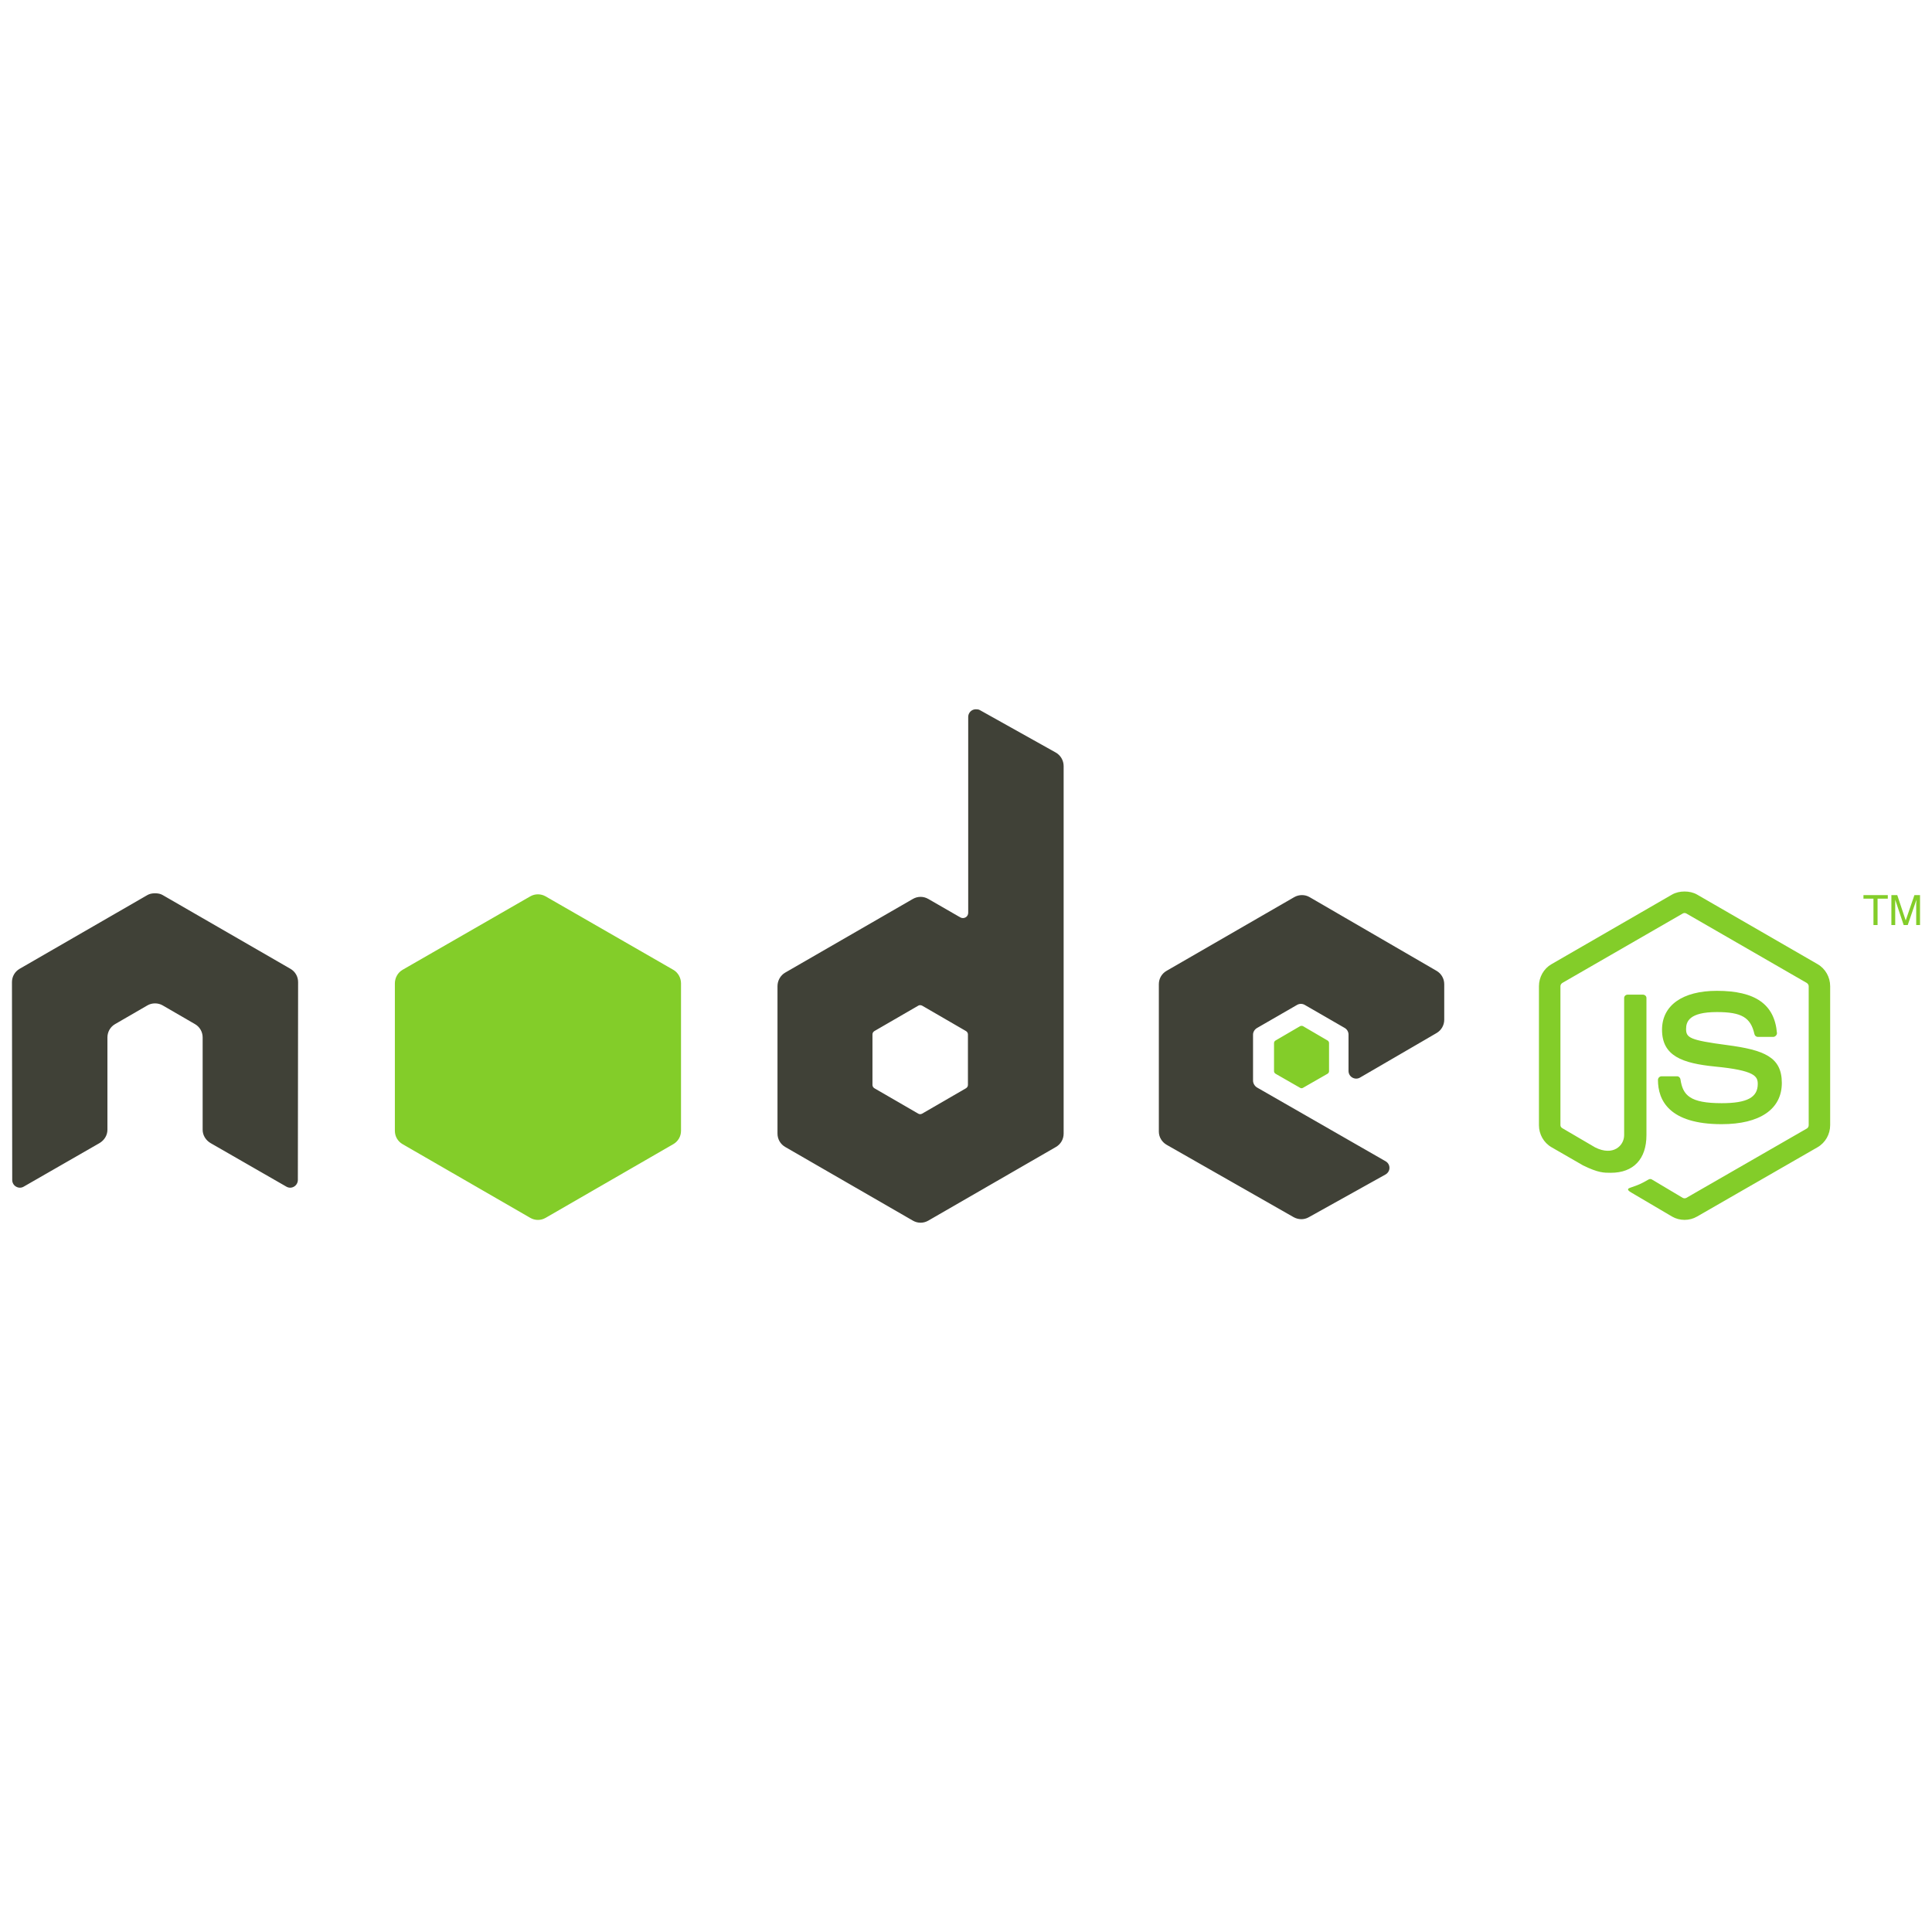 <?xml version="1.0" encoding="utf-8"?>
<!-- Generator: Adobe Illustrator 16.0.4, SVG Export Plug-In . SVG Version: 6.00 Build 0)  -->
<!DOCTYPE svg PUBLIC "-//W3C//DTD SVG 1.1//EN" "http://www.w3.org/Graphics/SVG/1.1/DTD/svg11.dtd">
<svg version="1.1" id="Layer_1" xmlns="http://www.w3.org/2000/svg" xmlns:xlink="http://www.w3.org/1999/xlink" x="0px" y="0px"
	 width="140px" height="140px" viewBox="0 0 140 140" enable-background="new 0 0 140 140" xml:space="preserve">
<g id="layer1" transform="translate(-115.944,-501.421)">
	<path id="path22" fill="#404137" d="M186.659,552.818c-0.096,0.001-0.192,0.024-0.278,0.074c-0.171,0.1-0.277,0.285-0.277,0.482
		v14.188c0,0.139-0.065,0.264-0.188,0.334c-0.12,0.07-0.267,0.07-0.389,0l-2.318-1.335c-0.345-0.2-0.767-0.2-1.113,0l-9.255,5.34
		c-0.346,0.2-0.557,0.583-0.557,0.984v10.683c0,0.399,0.211,0.764,0.557,0.965l9.255,5.341c0.346,0.2,0.767,0.2,1.113,0l9.255-5.341
		c0.346-0.201,0.555-0.565,0.555-0.965v-26.634c0-0.405-0.221-0.786-0.574-0.983l-5.507-3.079
		C186.849,552.825,186.753,552.817,186.659,552.818L186.659,552.818z M127.122,566.153c-0.176,0.007-0.342,0.038-0.5,0.129
		l-9.255,5.342c-0.345,0.199-0.556,0.562-0.556,0.965l0.019,14.336c0,0.2,0.103,0.385,0.278,0.483c0.172,0.103,0.385,0.103,0.557,0
		l5.49-3.154c0.347-0.206,0.574-0.565,0.574-0.965v-6.694c0-0.398,0.21-0.766,0.556-0.964l2.338-1.354
		c0.174-0.101,0.361-0.147,0.556-0.147c0.19,0,0.387,0.047,0.556,0.147l2.337,1.354c0.346,0.198,0.557,0.565,0.557,0.964v6.694
		c0,0.399,0.229,0.761,0.575,0.965l5.489,3.154c0.173,0.103,0.386,0.103,0.557,0c0.17-0.099,0.278-0.283,0.278-0.483l0.018-14.336
		c0-0.402-0.209-0.766-0.556-0.965l-9.255-5.342c-0.156-0.092-0.323-0.123-0.5-0.129H127.122L127.122,566.153z M210.288,566.283
		c-0.193,0-0.385,0.049-0.559,0.148l-9.254,5.342c-0.346,0.199-0.557,0.564-0.557,0.963v10.684c0,0.402,0.227,0.766,0.576,0.964
		l9.18,5.231c0.34,0.193,0.754,0.208,1.096,0.018l5.562-3.098c0.178-0.098,0.297-0.28,0.297-0.482
		c0.002-0.201-0.104-0.381-0.277-0.481l-9.311-5.342c-0.174-0.099-0.297-0.302-0.297-0.501v-3.337c0-0.2,0.123-0.384,0.297-0.483
		l2.893-1.669c0.174-0.1,0.385-0.1,0.557,0l2.893,1.669c0.174,0.1,0.279,0.283,0.279,0.483v2.632c0,0.201,0.105,0.384,0.277,0.482
		c0.174,0.1,0.385,0.101,0.557,0l5.547-3.227c0.344-0.2,0.555-0.567,0.555-0.965v-2.578c0-0.398-0.211-0.765-0.555-0.964
		l-9.201-5.341C210.669,566.33,210.479,566.283,210.288,566.283L210.288,566.283z M182.615,574.259c0.048,0,0.105,0.011,0.149,0.035
		l3.171,1.837c0.087,0.049,0.149,0.142,0.149,0.241v3.672c0,0.1-0.062,0.191-0.149,0.241l-3.171,1.836
		c-0.087,0.049-0.193,0.049-0.279,0l-3.171-1.836c-0.086-0.05-0.148-0.142-0.148-0.241v-3.672c0-0.1,0.062-0.191,0.148-0.241
		l3.171-1.836C182.528,574.27,182.567,574.259,182.615,574.259L182.615,574.259z"/>
	<path id="path28" fill="#83CD29" d="M238.014,566.023c-0.32,0-0.633,0.067-0.908,0.223l-8.736,5.044
		c-0.566,0.326-0.908,0.941-0.908,1.596v10.071c0,0.653,0.342,1.268,0.908,1.595l2.281,1.315c1.109,0.547,1.518,0.539,2.021,0.539
		c1.643,0,2.58-0.996,2.58-2.727v-9.94c0-0.142-0.123-0.242-0.262-0.242h-1.094c-0.141,0-0.26,0.101-0.26,0.242v9.94
		c0,0.767-0.799,1.538-2.096,0.89l-2.375-1.39c-0.084-0.046-0.146-0.128-0.146-0.223v-10.071c0-0.095,0.062-0.193,0.146-0.241
		l8.719-5.027c0.082-0.047,0.178-0.047,0.26,0l8.717,5.027c0.082,0.05,0.148,0.142,0.148,0.241v10.071
		c0,0.095-0.049,0.193-0.131,0.24l-8.734,5.027c-0.076,0.044-0.178,0.044-0.26,0l-2.246-1.337c-0.066-0.039-0.156-0.036-0.221,0
		c-0.621,0.353-0.736,0.393-1.318,0.594c-0.143,0.05-0.359,0.127,0.076,0.37l2.93,1.726c0.277,0.161,0.59,0.242,0.908,0.242
		c0.324,0,0.631-0.081,0.908-0.242l8.736-5.025c0.564-0.329,0.908-0.941,0.908-1.595v-10.071c0-0.655-0.344-1.269-0.908-1.596
		l-8.736-5.044C238.649,566.09,238.335,566.023,238.014,566.023L238.014,566.023z M154.925,566.227
		c-0.193,0-0.384,0.049-0.556,0.148l-9.255,5.323c-0.346,0.2-0.556,0.584-0.556,0.984v10.683c0,0.4,0.21,0.765,0.556,0.964
		l9.255,5.342c0.346,0.2,0.767,0.2,1.112,0l9.255-5.342c0.346-0.199,0.557-0.563,0.557-0.964v-10.683c0-0.4-0.21-0.784-0.557-0.984
		l-9.255-5.323C155.308,566.276,155.118,566.227,154.925,566.227z M250.977,566.283v0.26h0.725v1.91h0.297v-1.91h0.742v-0.26
		H250.977z M253.001,566.283v2.17h0.277v-1.279c0-0.052,0.002-0.133,0-0.241c-0.004-0.11,0-0.207,0-0.26v-0.056l0.613,1.836h0.295
		l0.631-1.836c0,0.117-0.014,0.229-0.018,0.334c0,0.102,0,0.178,0,0.223v1.279h0.277v-2.17h-0.406l-0.631,1.836l-0.613-1.836
		H253.001L253.001,566.283z M240.352,573.22c-2.488,0-3.971,1.059-3.971,2.818c0,1.91,1.471,2.435,3.857,2.671
		c2.857,0.279,3.08,0.699,3.08,1.261c0,0.977-0.777,1.392-2.615,1.392c-2.309,0-2.816-0.577-2.986-1.725
		c-0.02-0.123-0.115-0.223-0.24-0.223h-1.131c-0.141,0-0.26,0.12-0.26,0.26c0,1.469,0.799,3.209,4.617,3.209
		c2.764,0,4.359-1.085,4.359-2.987c0-1.885-1.289-2.39-3.971-2.745c-2.709-0.357-2.967-0.533-2.967-1.167
		c0-0.524,0.219-1.225,2.227-1.225c1.791,0,2.453,0.387,2.725,1.595c0.025,0.113,0.125,0.204,0.242,0.204h1.131
		c0.068,0,0.137-0.043,0.186-0.093c0.047-0.054,0.08-0.113,0.074-0.185C244.534,574.199,243.147,573.22,240.352,573.22
		L240.352,573.22z M210.268,575.759c-0.037,0-0.076,0-0.111,0.02l-1.779,1.039c-0.066,0.038-0.113,0.108-0.113,0.185v2.041
		c0,0.076,0.047,0.147,0.113,0.186l1.779,1.02c0.066,0.038,0.139,0.038,0.205,0l1.779-1.02c0.066-0.038,0.111-0.109,0.111-0.186
		v-2.041c0-0.076-0.045-0.146-0.111-0.185l-1.779-1.039C210.329,575.759,210.305,575.759,210.268,575.759z"/>
</g>
</svg>
